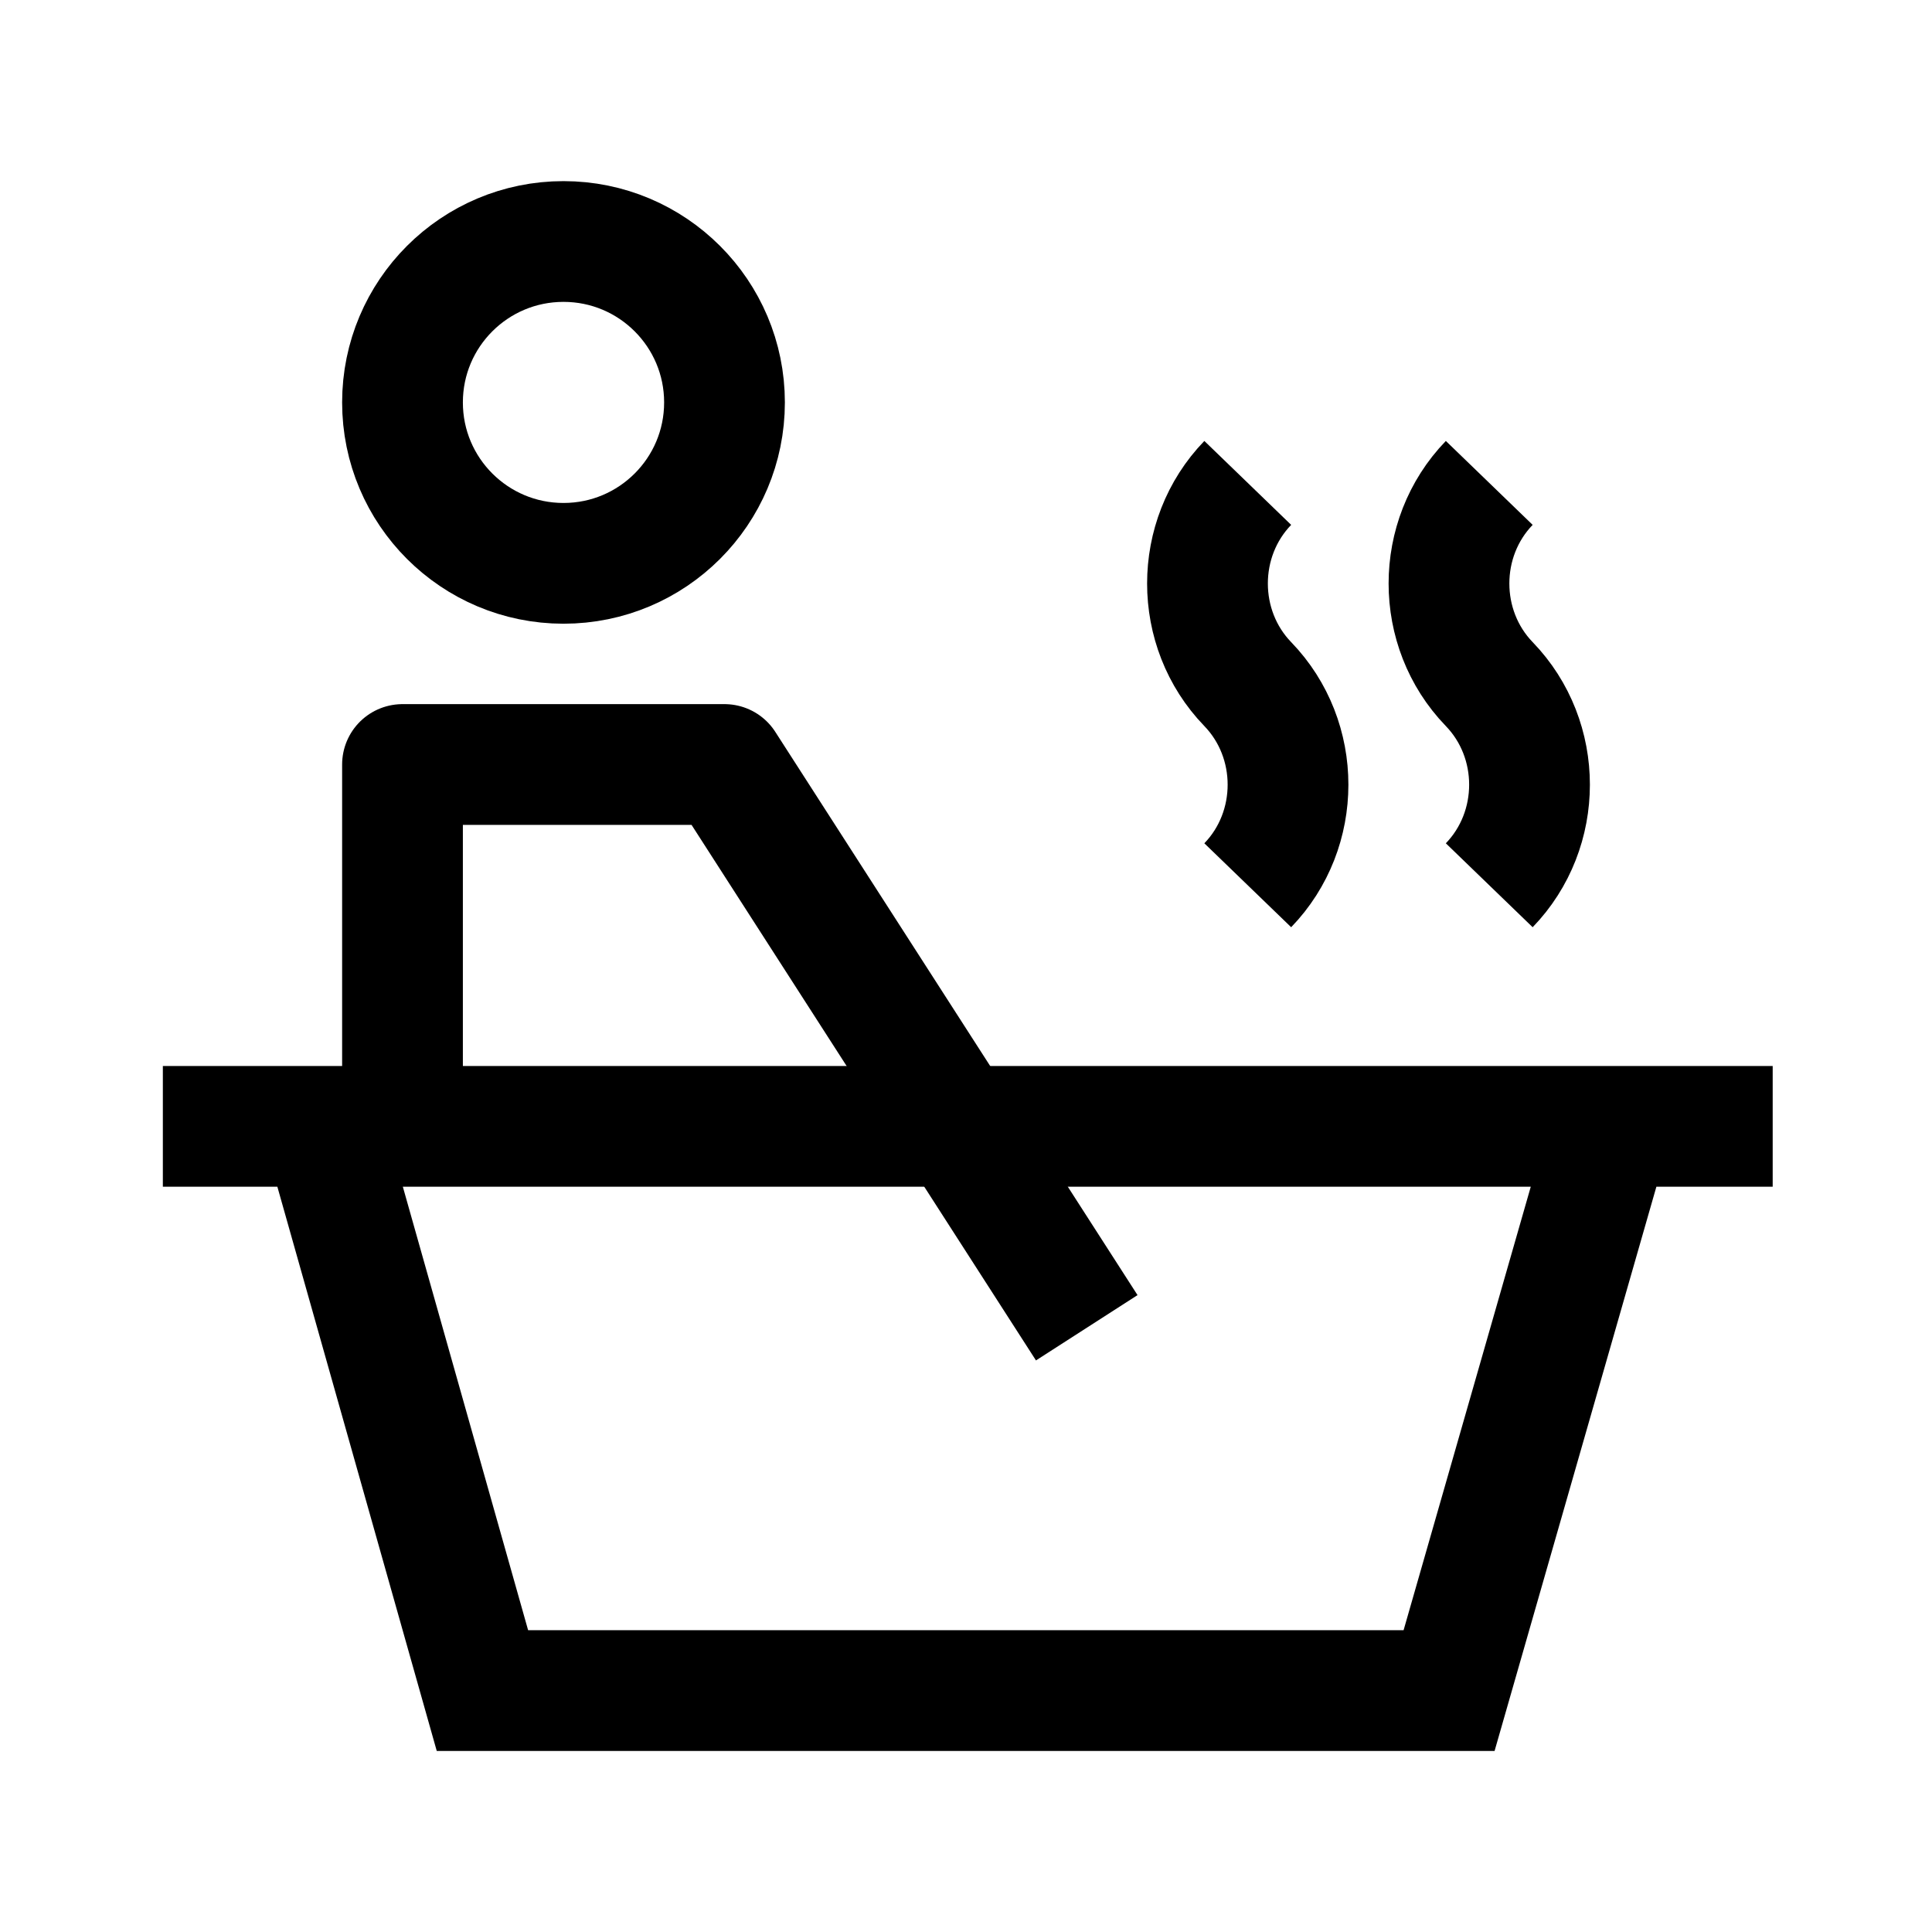<svg width="24" height="24" viewBox="0 0 24 24" fill="none" xmlns="http://www.w3.org/2000/svg">
<path d="M18.5 10.997C19.167 10.307 19.167 9.188 18.5 8.498C17.833 7.808 17.833 6.689 18.5 5.999M15.5 10.997C16.167 10.307 16.167 9.188 15.5 8.498C14.833 7.808 14.833 6.689 15.5 5.999" stroke="black" stroke-width="1.5"/>
<path d="M5 13.995V9.497H9L13.5 16.494M9 4.999C9 6.103 8.105 6.998 7 6.998C5.895 6.998 5 6.103 5 4.999C5 3.895 5.895 3 7 3C8.105 3 9 3.895 9 4.999Z" stroke="black" stroke-width="1.5" stroke-linejoin="round"/>
<path d="M4.013 13.992L5.993 21.001H18.001L20.011 13.992M4.013 13.992H2.023M4.013 13.992H20.011M20.011 13.992H22.021" stroke="black" stroke-width="1.5"/>
</svg>
